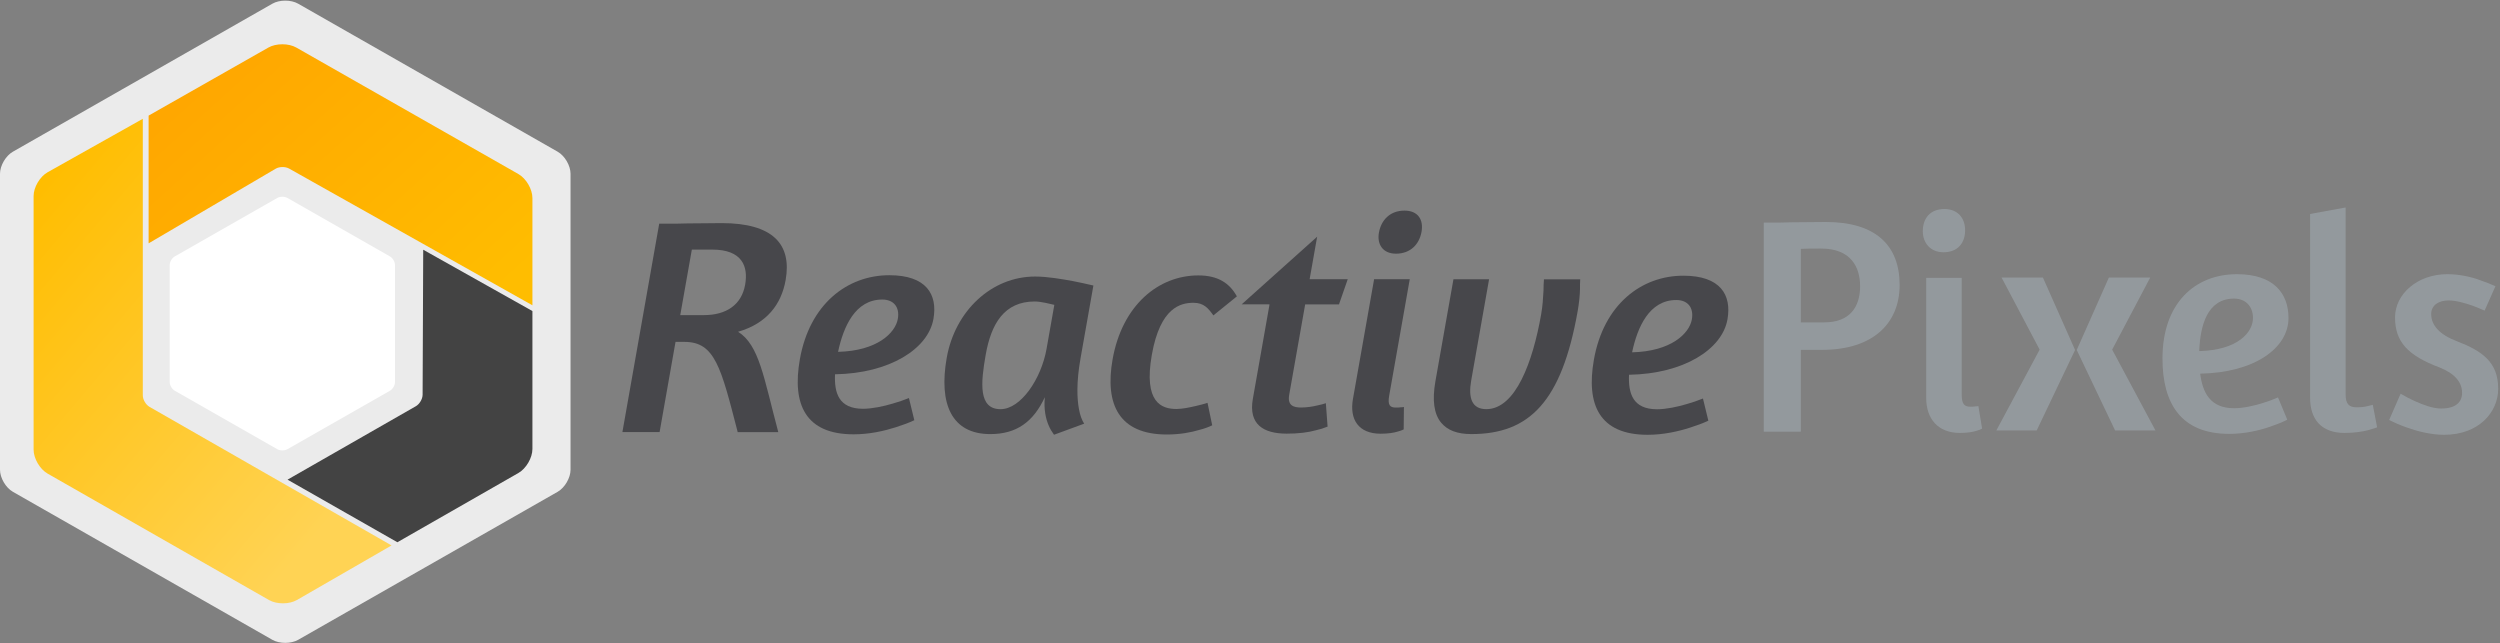 <?xml version="1.0" encoding="UTF-8"?>
<svg width="241px" height="62px" viewBox="0 0 241 62" version="1.1" xmlns="http://www.w3.org/2000/svg" xmlns:xlink="http://www.w3.org/1999/xlink">
    <rect x="0" y="0" width="241" height="62" fill="#808080" stroke="none"/>
    <defs>
        <linearGradient x1="74.512%" y1="89.674%" x2="5.222%" y2="10.252%" id="linearGradient-1">
            <stop stop-color="#FFD354" offset="0%"></stop>
            <stop stop-color="#FFBD00" offset="100%"></stop>
        </linearGradient>
        <linearGradient x1="100%" y1="84.119%" x2="0%" y2="8.58%" id="linearGradient-2">
            <stop stop-color="#FFBD00" offset="0%"></stop>
            <stop stop-color="#FFA400" offset="100%"></stop>
        </linearGradient>
    </defs>
    <g id="Symbols" stroke="none" stroke-width="1" fill="none" fill-rule="evenodd">
        <g id="Header" transform="translate(-29, -15)">
            <g id="Button---Add-Pixels">
                <g transform="translate(29, 0)">
                    <g id="Logo-Copy" transform="translate(0, 15)">
                        <g id="Logo" transform="translate(60, 20)">
                            <g transform="translate(0, 0)">
                                <path d="M6.694,4.059 L5.576,10.377 L7.847,10.377 C10.029,10.379 11.491,9.371 11.832,7.445 C12.142,5.692 11.562,4.063 8.665,4.061 L6.694,4.059 Z M15.735,7 C15.32,9.344 13.92,11.182 11.15,11.983 C13.194,13.259 13.625,16.405 15.027,21.657 L11.114,21.655 C9.501,15.395 8.916,12.96 5.986,12.958 L5.121,12.958 L3.586,21.651 L0,21.649 L3.548,1.564 L4.148,1.564 C4.894,1.564 5.582,1.566 6.272,1.537 C7.438,1.537 8.758,1.507 9.564,1.507 C14.494,1.51 16.349,3.531 15.735,7 L15.735,7 Z" id="Fill-1" fill="#47474B"></path>
                                <path d="M20.789,13.917 C24.539,13.828 26.307,12.109 26.549,10.746 C26.754,9.589 26.133,8.876 25.057,8.876 C22.428,8.874 21.303,11.514 20.789,13.917 M25.738,6.531 C29.295,6.533 30.403,8.373 29.983,10.748 C29.476,13.625 25.769,15.996 20.496,16.082 C20.415,17.893 20.864,19.404 23.194,19.406 C24.06,19.406 25.18,19.17 26.062,18.904 C26.596,18.756 27.105,18.578 27.621,18.371 L28.14,20.508 C27.584,20.774 26.981,20.983 26.345,21.19 C25.238,21.544 23.807,21.871 22.281,21.869 C17.65,21.867 16.336,18.987 17.108,14.628 C18.047,9.316 21.676,6.529 25.738,6.531" id="Fill-3" fill="#47474B"></path>
                                <path d="M40.887,13.633 L41.637,9.389 C41.265,9.301 40.352,9.063 39.754,9.063 C36.797,9.061 35.547,11.226 35.023,14.192 C34.539,16.922 34.305,19.444 36.454,19.445 C38.396,19.445 40.373,16.54 40.887,13.633 L40.887,13.633 Z M44.166,14.524 C43.746,16.898 43.829,18.471 44.014,19.449 C44.117,20.043 44.304,20.518 44.515,20.842 L41.608,21.91 C41.415,21.643 41.228,21.346 41.081,20.99 C40.828,20.397 40.603,19.477 40.722,18.291 C39.616,20.662 38.002,21.849 35.463,21.847 C31.729,21.845 30.479,18.936 31.265,14.487 C32.063,9.978 35.576,6.656 39.789,6.658 C40.985,6.66 42.348,6.899 43.477,7.106 C44.112,7.227 44.744,7.375 45.404,7.524 L44.166,14.524 Z" id="Fill-5" fill="#47474B"></path>
                                <path d="M56.967,10.406 C56.488,9.726 56.047,9.189 55.061,9.189 C53.836,9.189 51.851,9.603 51.037,14.201 C50.219,18.83 51.997,19.424 53.4,19.426 C53.97,19.426 54.681,19.278 55.306,19.13 C55.68,19.04 56.054,18.952 56.405,18.833 L56.857,21 C56.497,21.177 56.083,21.326 55.614,21.443 C54.825,21.679 53.774,21.886 52.487,21.886 C47.888,21.885 46.484,19.006 47.253,14.644 C48.177,9.422 51.673,6.548 55.526,6.55 C57.408,6.55 58.532,7.292 59.235,8.57 L56.967,10.406 Z" id="Fill-7" fill="#47474B"></path>
                                <path d="M66.974,2.817 L66.249,6.912 L69.923,6.914 L69.077,9.345 L65.819,9.343 L64.278,18.066 C64.094,19.106 64.721,19.284 65.409,19.284 C65.975,19.284 66.56,19.194 67.027,19.076 C67.307,19.016 67.559,18.957 67.812,18.869 L67.98,21.125 C67.626,21.273 67.246,21.392 66.842,21.48 C66.12,21.687 65.141,21.806 64.036,21.804 C61.795,21.802 60.34,20.912 60.774,18.45 L62.384,9.341 L59.695,9.339 L66.974,2.817 Z" id="Fill-9" fill="#47474B"></path>
                                <path d="M70.425,18.455 L72.464,6.916 L75.901,6.918 L73.919,18.133 C73.756,19.051 73.984,19.289 74.552,19.289 C74.7,19.289 74.909,19.289 75.063,19.26 C75.153,19.26 75.242,19.26 75.338,19.23 L75.315,21.395 C75.149,21.485 74.958,21.544 74.738,21.604 C74.36,21.723 73.806,21.81 73.089,21.81 C70.966,21.809 70.073,20.444 70.425,18.455 M77.035,2.35 C76.826,3.536 75.976,4.455 74.571,4.455 C73.287,4.453 72.734,3.534 72.926,2.435 C73.142,1.219 73.992,0.301 75.395,0.303 C76.682,0.303 77.246,1.162 77.035,2.35" id="Fill-11" fill="#47474B"></path>
                                <path d="M92.332,6.928 C92.309,7.225 92.311,7.551 92.312,7.877 C92.303,8.44 92.221,9.242 92.09,9.983 C90.543,18.737 87.424,21.849 81.836,21.845 C80.492,21.843 79.539,21.488 78.925,20.745 C78.234,19.914 78.053,18.578 78.371,16.77 L80.113,6.92 L83.548,6.922 L81.823,16.683 C81.53,18.344 81.873,19.442 83.277,19.442 C86.116,19.444 87.765,14.846 88.561,10.337 C88.708,9.506 88.76,8.707 88.793,8.024 C88.8,7.637 88.804,7.283 88.837,6.926 L92.332,6.928 Z" id="Fill-13" fill="#47474B"></path>
                                <path d="M97.333,13.963 C101.083,13.875 102.853,12.155 103.095,10.791 C103.298,9.633 102.678,8.922 101.601,8.922 C98.972,8.92 97.846,11.56 97.333,13.963 M102.282,6.577 C105.84,6.579 106.947,8.42 106.527,10.793 C106.02,13.671 102.315,16.041 97.038,16.127 C96.959,17.937 97.408,19.451 99.74,19.453 C100.606,19.453 101.725,19.217 102.606,18.95 C103.141,18.802 103.649,18.624 104.165,18.417 L104.684,20.553 C104.128,20.82 103.525,21.027 102.891,21.234 C101.782,21.59 100.351,21.914 98.827,21.914 C94.196,21.91 92.882,19.031 93.652,14.672 C94.591,9.359 98.221,6.575 102.282,6.577" id="Fill-15" fill="#47474B"></path>
                                <path d="M113.598,3.99 L113.598,11.077 L115.86,11.077 C118.331,11.077 119.314,9.587 119.314,7.593 C119.314,5.775 118.451,3.961 115.563,3.961 C114.729,3.961 114.075,3.961 113.598,3.99 L113.598,3.99 Z M110.026,1.459 L110.619,1.459 C111.364,1.459 112.049,1.459 112.735,1.429 C113.895,1.429 115.205,1.4 116.009,1.4 C120.863,1.4 123.124,3.691 123.124,7.473 C123.124,11.165 120.564,13.726 115.651,13.726 L113.598,13.726 L113.598,21.615 L110.026,21.615 L110.026,1.459 Z" id="Fill-17" fill="#93999D"></path>
                                <path d="M125.686,18.371 L125.686,6.789 L129.109,6.789 L129.109,18.043 C129.109,18.967 129.376,19.205 129.944,19.205 C130.091,19.205 130.3,19.205 130.45,19.174 C130.54,19.174 130.626,19.174 130.716,19.144 L131.075,21.318 C130.925,21.408 130.746,21.467 130.54,21.527 C130.181,21.644 129.644,21.734 128.931,21.734 C126.817,21.734 125.686,20.365 125.686,18.371 M129.438,2.203 C129.438,3.394 128.751,4.318 127.353,4.318 C126.073,4.318 125.358,3.394 125.358,2.293 C125.358,1.072 126.043,0.15 127.442,0.15 C128.722,0.15 129.438,1.014 129.438,2.203" id="Fill-19" fill="#93999D"></path>
                                <polygon id="Fill-21" fill="#93999D" points="132.953 6.757 136.621 13.704 132.447 21.498 136.336 21.498 140.036 13.738 136.938 6.757"></polygon>
                                <polygon id="Fill-23" fill="#93999D" points="143.613 13.704 147.281 6.757 143.296 6.757 140.197 13.738 143.898 21.498 147.787 21.498"></polygon>
                                <path d="M152.007,13.846 C155.728,13.756 157.187,12.03 157.187,10.659 C157.187,9.499 156.443,8.784 155.37,8.784 C152.751,8.784 152.097,11.434 152.007,13.846 M155.638,6.432 C159.182,6.432 160.611,8.279 160.611,10.659 C160.611,13.549 157.335,15.93 152.097,16.02 C152.333,17.834 153.048,19.354 155.37,19.354 C156.234,19.354 157.306,19.116 158.14,18.848 C158.646,18.7 159.122,18.52 159.6,18.311 L160.492,20.455 C159.986,20.723 159.42,20.932 158.824,21.139 C157.782,21.496 156.413,21.825 154.894,21.825 C150.279,21.825 148.463,18.936 148.463,14.561 C148.463,9.23 151.589,6.432 155.638,6.432" id="Fill-25" fill="#93999D"></path>
                                <path d="M162.695,18.371 L162.695,0.627 L166.119,0 L166.119,18.043 C166.119,18.967 166.476,19.264 167.16,19.264 C167.547,19.264 167.933,19.234 168.261,19.144 L168.738,19.025 L169.155,21.199 L168.291,21.467 C167.726,21.615 166.951,21.734 166,21.734 C163.736,21.734 162.695,20.365 162.695,18.371" id="Fill-27" fill="#93999D"></path>
                                <path d="M179.129,7.027 C179.635,7.206 180.111,7.383 180.559,7.592 L179.516,9.944 C179.129,9.766 178.742,9.618 178.356,9.467 C177.67,9.229 176.777,8.962 176.032,8.962 C175.11,8.962 174.366,9.409 174.366,10.272 C174.366,11.374 175.198,12.267 176.838,12.892 C179.309,13.845 180.826,14.918 180.826,17.478 C180.826,19.74 178.951,21.914 175.616,21.914 C174.306,21.914 172.966,21.556 171.983,21.199 C171.388,20.99 170.823,20.752 170.317,20.484 L171.419,17.953 C171.864,18.222 172.341,18.461 172.788,18.668 C173.591,19.025 174.515,19.382 175.317,19.382 C176.719,19.382 177.344,18.787 177.344,17.865 C177.344,16.822 176.6,15.988 175.169,15.423 C172.103,14.261 170.882,12.953 170.882,10.6 C170.882,8.337 173.056,6.431 175.913,6.431 C177.106,6.431 178.266,6.699 179.129,7.027" id="Fill-29" fill="#93999D"></path>
                            </g>
                        </g>
                        <g id="Swanky-Logo">
                            <g transform="translate(0, 0.062)">
                                <path d="M26.259,0.293 C26.945,-0.098 28.056,-0.098 28.741,0.293 L53.759,14.563 C54.445,14.953 55,15.904 55,16.687 L55,45.223 C55,46.005 54.444,46.956 53.759,47.347 L28.741,61.617 C28.055,62.007 26.944,62.007 26.259,61.617 L1.241,47.347 C0.555,46.956 1.6408026e-14,46.006 1.59699363e-14,45.223 L0,16.687 C-4.37814154e-16,15.904 0.556,14.953 1.241,14.563 L26.259,0.293 Z" id="Polygon" fill="#EBEBEB"></path>
                                <path d="M26.729,19.022 C27,18.867 27.439,18.867 27.709,19.022 L37.59,24.657 C37.861,24.812 38.08,25.187 38.08,25.496 L38.08,36.767 C38.08,37.076 37.861,37.451 37.59,37.605 L27.709,43.241 C27.439,43.396 27,43.396 26.729,43.241 L16.848,37.605 C16.577,37.451 16.358,37.076 16.358,36.767 L16.358,25.496 C16.358,25.187 16.577,24.812 16.848,24.657 L26.729,19.022 Z" id="Polygon" fill="#FFFFFF" transform="translate(27.219, 31.131) scale(1, -1) translate(-27.219, -31.131) "></path>
                                <path d="M38.307,52.211 L49.978,45.532 C50.722,45.106 51.325,44.071 51.325,43.222 L51.325,29.923 L40.798,24.012 L40.739,37.988 C40.738,38.396 40.447,38.893 40.089,39.097 L27.718,46.177 L38.307,52.211 Z" id="Combined-Shape" fill="#434343"></path>
                                <path d="M3.239,43.284 C3.239,44.133 3.842,45.167 4.587,45.592 L25.933,57.782 C26.678,58.207 27.884,58.205 28.627,57.776 L37.746,52.518 L14.412,39.159 C14.055,38.954 13.766,38.458 13.766,38.049 L13.766,11.39 L4.593,16.541 C3.845,16.961 3.239,17.99 3.239,18.84 L3.239,43.284 Z" id="Combined-Shape" fill="url(#linearGradient-1)"></path>
                                <path d="M25.87,4.523 C26.615,4.099 27.824,4.1 28.568,4.524 L49.976,16.717 C50.721,17.142 51.325,18.175 51.325,19.025 L51.325,29.368 L27.869,16.188 C27.51,15.987 26.932,15.992 26.577,16.201 L14.326,23.396 L14.326,11.082 L25.87,4.523 Z" id="Combined-Shape" fill="url(#linearGradient-2)"></path>
                            </g>
                        </g>
                    </g>
                </g>
            </g>
        </g>
    </g>
</svg>